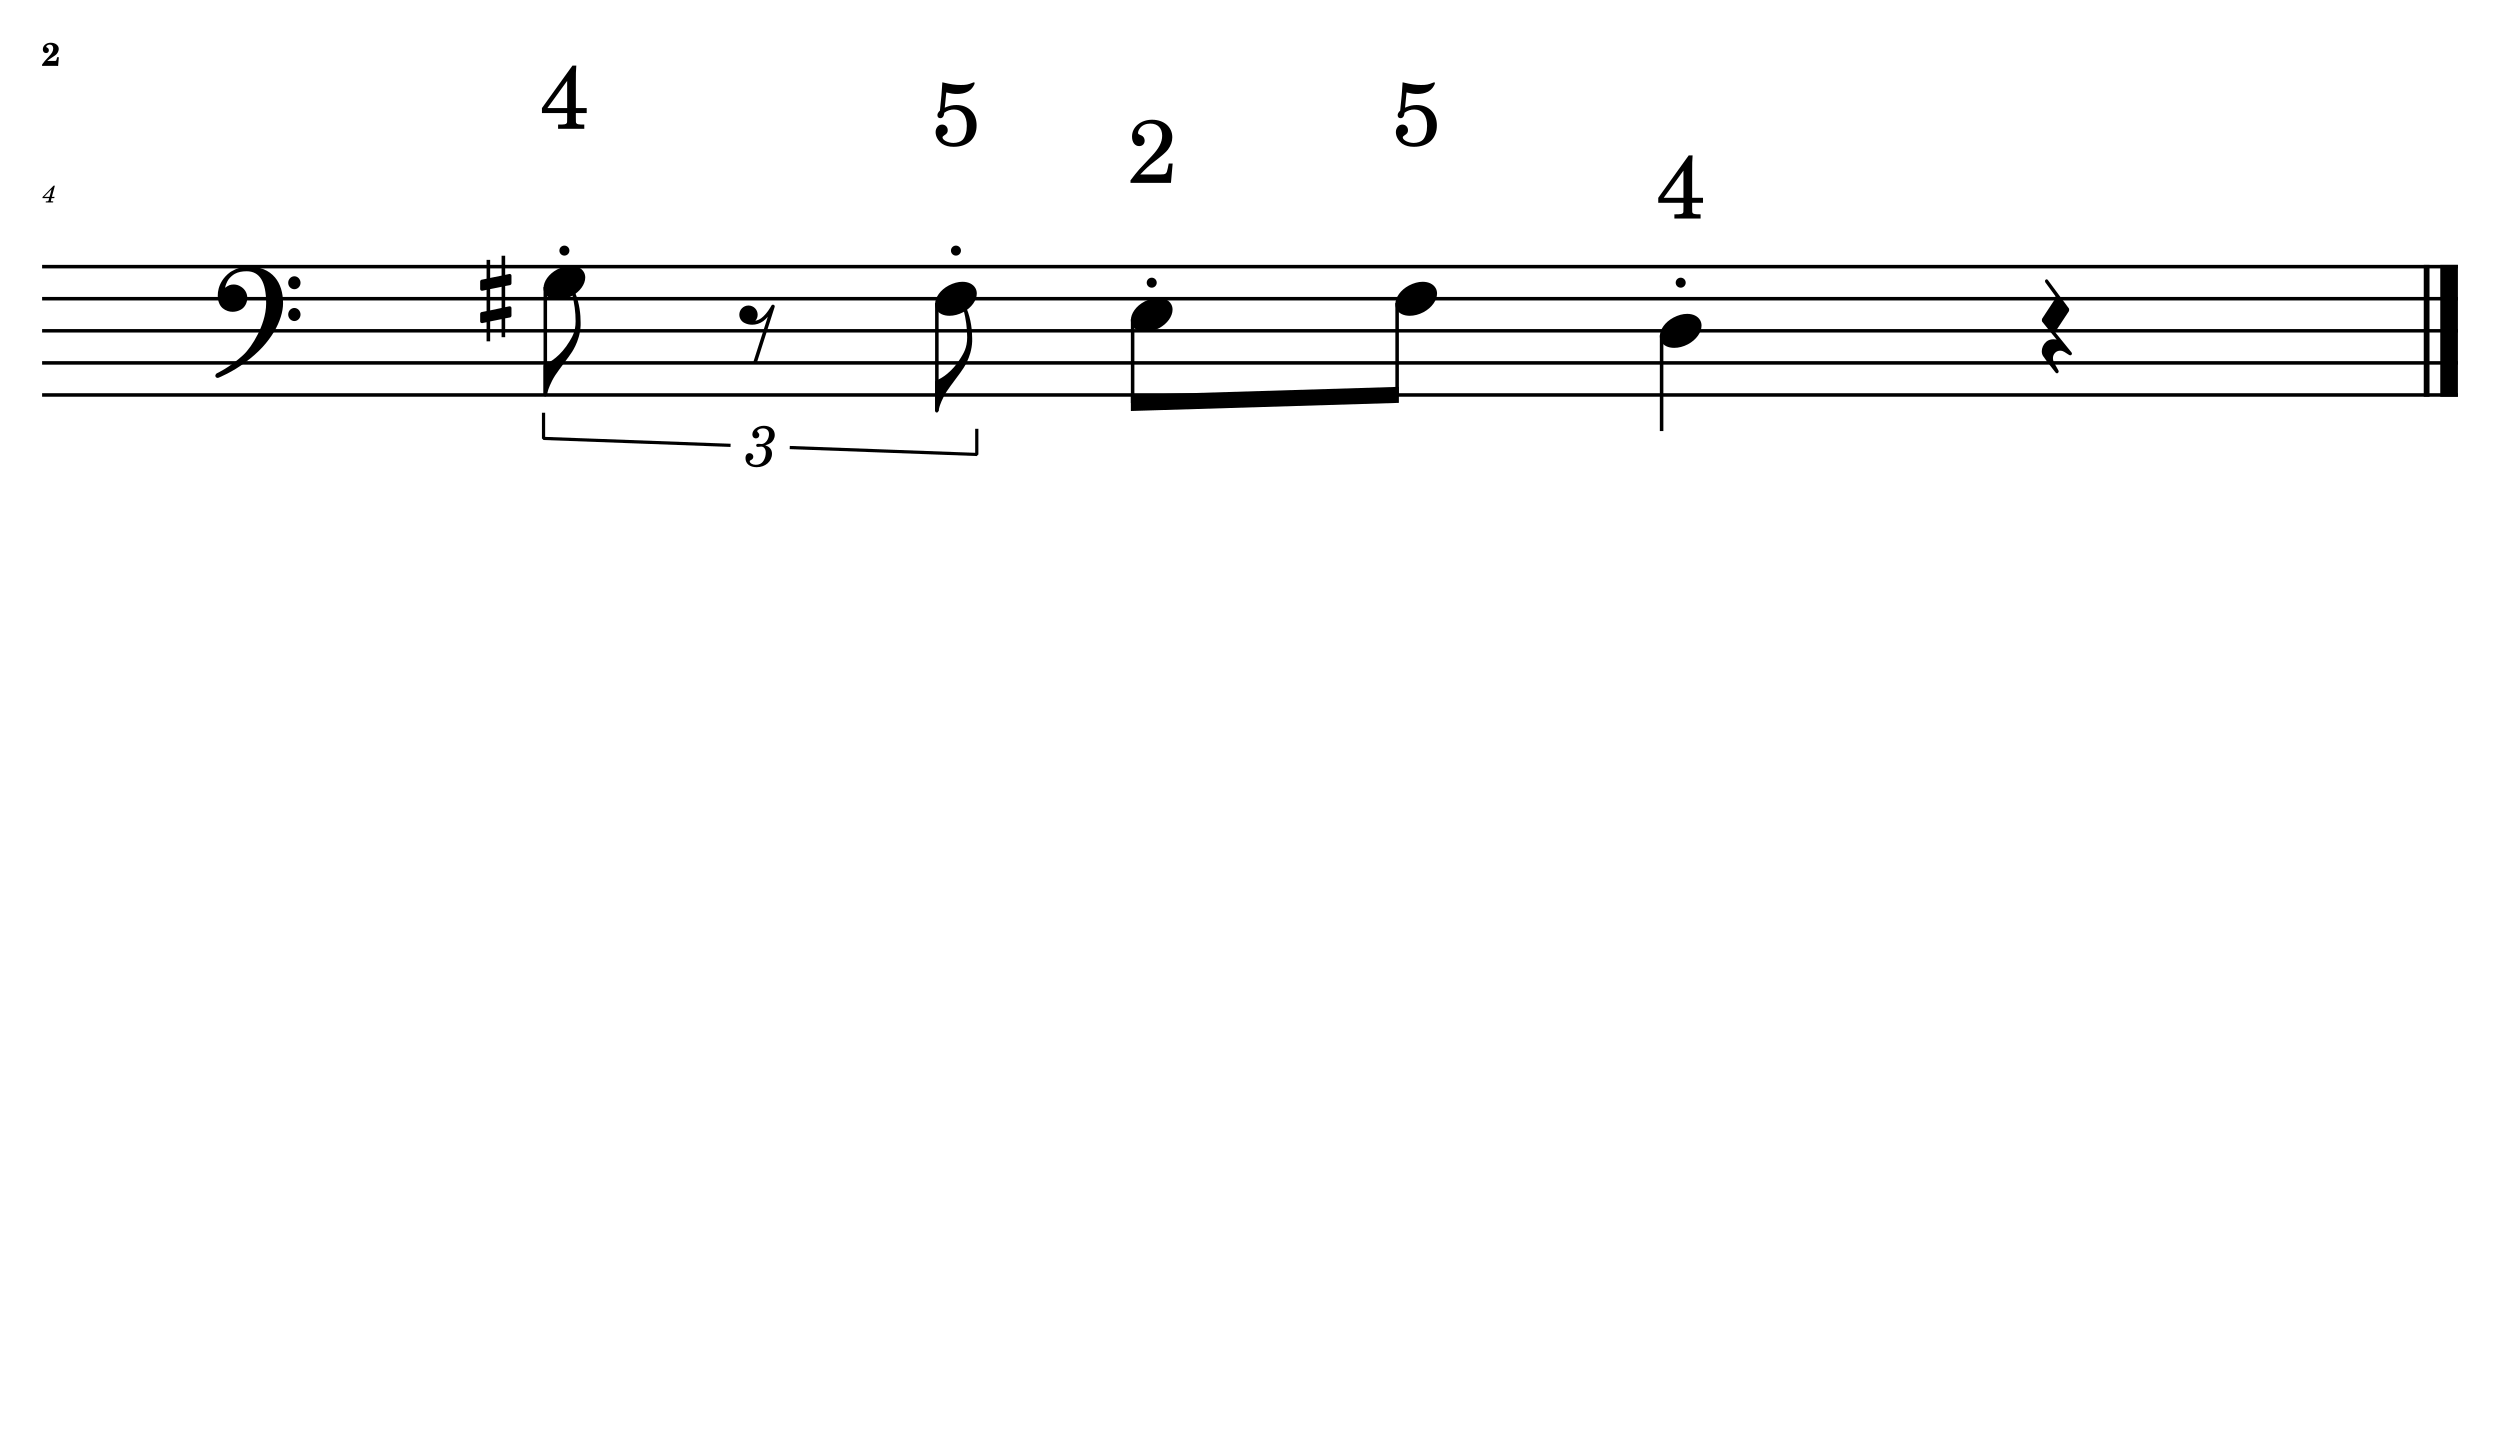 <?xml version="1.0" encoding="UTF-8" standalone="no"?>
<svg width="4208.47px" height="2409.45px" viewBox="0 0 4208.47 2409.45"
 xmlns="http://www.w3.org/2000/svg" xmlns:xlink="http://www.w3.org/1999/xlink" version="1.2" baseProfile="tiny">
<title>BONE PIRATA (2)</title>
<desc>Generated by MuseScore 3.6.2</desc>
<polyline class="StaffLines" fill="none" stroke="#000000" stroke-width="5.94" stroke-linejoin="bevel" points="70.866,448.866 4137.61,448.866"/>
<polyline class="StaffLines" fill="none" stroke="#000000" stroke-width="5.94" stroke-linejoin="bevel" points="70.866,502.866 4137.61,502.866"/>
<polyline class="StaffLines" fill="none" stroke="#000000" stroke-width="5.94" stroke-linejoin="bevel" points="70.866,556.866 4137.61,556.866"/>
<polyline class="StaffLines" fill="none" stroke="#000000" stroke-width="5.94" stroke-linejoin="bevel" points="70.866,610.866 4137.61,610.866"/>
<polyline class="StaffLines" fill="none" stroke="#000000" stroke-width="5.94" stroke-linejoin="bevel" points="70.866,664.866 4137.61,664.866"/>
<path class="MeasureNumber" d="M92.35,312.554 L90.178,312.554 L71.553,331.835 L71.553,333.507 L82.819,333.507 L82.178,335.944 C81.663,337.944 81.632,338.069 81.257,338.429 C80.866,338.819 80.022,338.991 77.897,338.991 L77.178,338.991 L76.944,340.866 L89.382,340.866 L89.585,338.991 L88.866,338.991 C86.225,338.991 85.663,338.788 85.663,337.913 C85.663,337.585 85.741,337.194 86.069,335.944 L86.741,333.507 L91.303,333.507 L91.897,331.35 L87.303,331.35 L92.35,312.554 M83.428,331.35 L74.46,331.35 L86.819,318.632 L83.428,331.35 "/>
<polyline class="BarLine" fill="none" stroke="#000000" stroke-width="9.72" stroke-linejoin="bevel" points="4084.96,445.896 4084.96,667.836"/>
<polyline class="BarLine" fill="none" stroke="#000000" stroke-width="29.70" stroke-linejoin="bevel" points="4122.76,445.896 4122.76,667.836"/>
<polyline class="Stem" fill="none" stroke="#000000" stroke-width="5.94" stroke-linejoin="bevel" points="917.957,483.124 917.957,664.866"/>
<polyline class="Stem" fill="none" stroke="#000000" stroke-width="5.94" stroke-linejoin="bevel" points="1577.09,510.124 1577.09,691.866"/>
<polyline class="Stem" fill="none" stroke="#000000" stroke-width="5.94" stroke-linejoin="bevel" points="1906.65,537.124 1906.65,678.366"/>
<polyline class="Stem" fill="none" stroke="#000000" stroke-width="5.94" stroke-linejoin="bevel" points="2351.89,510.124 2351.89,664.866"/>
<polyline class="Stem" fill="none" stroke="#000000" stroke-width="5.94" stroke-linejoin="bevel" points="2797.12,564.124 2797.12,725.616"/>
<path class="Note" transform="matrix(2.16,0,0,2.16,914.987,475.866)" d="M31.5,-8.094 C29.703,-11.406 25.906,-13.203 21.297,-13.203 C17.906,-13.203 14.203,-12.203 10.594,-10.297 C4,-6.797 0,-0.906 0,4.203 C0,5.594 0.297,7 1,8.297 C2.797,11.594 6.594,13.297 11.203,13.297 C14.594,13.297 18.297,12.406 21.906,10.5 C28.5,7 32.5,1.094 32.5,-4 C32.5,-5.406 32.203,-6.797 31.5,-8.094"/>
<path class="Note" transform="matrix(2.16,0,0,2.16,1574.12,502.866)" d="M31.5,-8.094 C29.703,-11.406 25.906,-13.203 21.297,-13.203 C17.906,-13.203 14.203,-12.203 10.594,-10.297 C4,-6.797 0,-0.906 0,4.203 C0,5.594 0.297,7 1,8.297 C2.797,11.594 6.594,13.297 11.203,13.297 C14.594,13.297 18.297,12.406 21.906,10.5 C28.5,7 32.5,1.094 32.5,-4 C32.5,-5.406 32.203,-6.797 31.5,-8.094"/>
<path class="Note" transform="matrix(2.16,0,0,2.16,1903.68,529.866)" d="M31.5,-8.094 C29.703,-11.406 25.906,-13.203 21.297,-13.203 C17.906,-13.203 14.203,-12.203 10.594,-10.297 C4,-6.797 0,-0.906 0,4.203 C0,5.594 0.297,7 1,8.297 C2.797,11.594 6.594,13.297 11.203,13.297 C14.594,13.297 18.297,12.406 21.906,10.5 C28.5,7 32.5,1.094 32.5,-4 C32.5,-5.406 32.203,-6.797 31.5,-8.094"/>
<path class="Note" transform="matrix(2.16,0,0,2.16,2348.92,502.866)" d="M31.5,-8.094 C29.703,-11.406 25.906,-13.203 21.297,-13.203 C17.906,-13.203 14.203,-12.203 10.594,-10.297 C4,-6.797 0,-0.906 0,4.203 C0,5.594 0.297,7 1,8.297 C2.797,11.594 6.594,13.297 11.203,13.297 C14.594,13.297 18.297,12.406 21.906,10.5 C28.5,7 32.5,1.094 32.5,-4 C32.5,-5.406 32.203,-6.797 31.5,-8.094"/>
<path class="Note" transform="matrix(2.16,0,0,2.16,2794.15,556.866)" d="M31.5,-8.094 C29.703,-11.406 25.906,-13.203 21.297,-13.203 C17.906,-13.203 14.203,-12.203 10.594,-10.297 C4,-6.797 0,-0.906 0,4.203 C0,5.594 0.297,7 1,8.297 C2.797,11.594 6.594,13.297 11.203,13.297 C14.594,13.297 18.297,12.406 21.906,10.5 C28.5,7 32.5,1.094 32.5,-4 C32.5,-5.406 32.203,-6.797 31.5,-8.094"/>
<path class="Clef" transform="matrix(2.16,0,0,2.16,362.466,502.866)" d="M25.406,-25.094 C17.797,-25.094 11.703,-20.703 11.594,-20.703 C5.797,-16.406 3.5,-11.297 2.594,-7.797 C2.094,-6 1.906,-4.203 1.906,-2.5 C1.906,-0.094 2.297,2.094 3.203,4 C4.406,6.703 6.703,8.594 9.703,9.594 C10.906,10 12.203,10.203 13.5,10.203 C15.703,10.203 18,9.594 19.906,8.5 C23,6.797 24.906,3.203 24.906,-0.703 C24.906,-4.203 23.094,-7.406 20.094,-9.297 C18,-10.703 16,-11.094 14.297,-11.094 C13.094,-11.094 12,-10.906 11.094,-10.594 C10.094,-10.203 8.406,-9.203 7.594,-8.5 C7.906,-10.406 9.094,-13.297 10.203,-14.906 C11.297,-16.5 13.5,-18.5 15.203,-19.406 C17.703,-20.797 20.906,-21.406 24.406,-21.406 C34.609,-21.406 39.609,-13.203 39.609,3.594 C39.609,12.906 36.109,21.797 33.109,27.703 C29.797,34.297 25.406,40.609 21.5,44.109 C11.094,53.609 1.297,58.109 1.203,58.109 C1.203,58.109 -0.297,59 0.094,60.5 C0.406,61.5 1.297,61.703 1.906,61.703 C2,61.703 2.297,61.609 2.406,61.609 C2.5,61.609 13.906,56.906 23,49.797 C28.109,46.109 32.703,42.109 36.703,37.797 C40.297,33.906 43.406,29.703 45.906,25.5 C50.297,18 52.797,10.203 52.797,3.5 C52.797,-4.797 50.609,-11.703 46.5,-16.594 C41.797,-22.203 34.703,-25.094 25.406,-25.094 M56.797,-12.406 C56.797,-9.594 59,-7.406 61.609,-7.406 C64.203,-7.406 66.406,-9.594 66.406,-12.406 C66.406,-15.203 64.203,-17.5 61.609,-17.5 C59,-17.5 56.797,-15.203 56.797,-12.406 M56.797,12.297 C56.797,15.094 59,17.406 61.609,17.406 C64.203,17.406 66.406,15.094 66.406,12.297 C66.406,9.5 64.203,7.203 61.609,7.203 C59,7.203 56.797,9.5 56.797,12.297"/>
<path class="KeySig" transform="matrix(2.16,0,0,2.16,808.287,502.866)" d="M23.297,-10.594 C23.906,-10.703 24.406,-11.406 24.406,-12 L24.406,-17.906 C24.406,-18.703 23.797,-19.297 23,-19.297 L22.797,-19.297 L19.5,-18.594 L19.5,-33.5 L16.703,-33.5 L16.703,-18 L7.797,-16.203 L7.797,-30.297 L5,-30.297 L5,-15.594 L1.094,-14.797 C0.5,-14.703 0,-14 0,-13.406 L0,-13.203 L0,-7.406 L0,-7.594 C0,-6.797 0.594,-6.203 1.406,-6.203 L1.703,-6.203 L5,-6.906 L5,9.594 L1.094,10.406 C0.5,10.5 0,11.203 0,11.797 L0,17.594 C0,18.406 0.594,19 1.406,19 L1.703,19 L5,18.297 L5,33.203 L7.797,33.203 L7.797,17.703 L16.703,15.906 L16.703,30 L19.5,30 L19.5,15.297 L23.297,14.594 C23.906,14.5 24.406,13.797 24.406,13.203 L24.406,7.297 C24.406,6.5 23.797,5.906 23,5.906 L22.797,5.906 L19.5,6.594 L19.5,-9.906 L23.297,-10.594 M7.797,9.094 L7.797,-7.5 L16.703,-9.297 L16.703,7.203 L7.797,9.094 "/>
<path class="Rest" transform="matrix(2.16,0,0,2.16,1244.55,556.866)" d="M26.734,-20.266 C25.984,-20.547 25.312,-20.203 24.984,-19.594 C24.656,-18.984 21.469,-13.062 17.047,-9.797 C15.656,-8.781 14.062,-8.141 12.5,-7.812 C13.625,-9.062 14.297,-10.734 14.297,-12.547 C14.297,-16.5 11.094,-19.703 7.156,-19.703 C3.203,-19.703 0,-16.5 0,-12.547 C0,-9.547 1.875,-6.953 4.516,-5.906 C6.047,-5.188 7.953,-4.734 10,-4.734 C12.844,-4.734 15.953,-5.562 18.672,-7.562 C19.938,-8.484 21.125,-9.688 22.203,-10.938 L10.812,24.688 L13.453,25.547 L27.531,-18.547 C27.766,-19.281 27.469,-19.969 26.734,-20.266"/>
<path class="Rest" transform="matrix(2.16,0,0,2.16,3437.12,556.866)" d="M23.203,16.906 L23,16.594 C22.906,16.5 22.703,16.297 22.406,15.906 L10.906,1.703 C10.594,1.406 10.703,0.594 10.906,0.203 L21.094,-15.203 C21.203,-15.406 21.297,-15.703 21.297,-15.906 L21.297,-16.797 C21.297,-17.094 21.203,-17.406 21,-17.594 L4.797,-39.5 C4.797,-39.5 4,-40.703 3,-39.797 C2,-39 2.797,-37.703 2.797,-37.703 L10.406,-27.297 C10.797,-26.703 10.797,-25.5 10.406,-24.906 L0.297,-9.5 C0.203,-9.297 0.094,-8.906 0.094,-8.703 L0.094,-7.797 C0.094,-7.5 0.203,-7.203 0.406,-7 L11.594,6.906 C11.203,6.797 10.297,6.594 9.094,6.594 C7.406,6.594 5.203,7 3.406,8.594 C1.203,10.594 0,13.406 0,15.906 C0,17.297 0.297,18.703 1.094,19.797 C3.203,23 10.703,32.5 10.703,32.5 C10.703,32.5 11.594,33.609 12.5,32.906 C13.406,32.203 13.203,31.297 12.906,30.797 C12.594,30.297 9.406,24.5 9.406,24.5 C9.406,24.5 8.703,23.094 8.703,21.297 C8.703,20 9.094,18.406 10.406,17.094 C11.594,15.906 13,15.5 14.297,15.5 C15.594,15.5 16.703,15.906 17.5,16.406 L21.406,18.906 C21.406,18.906 22.594,19.5 23.203,18.594 C23.703,17.797 23.5,17.406 23.203,16.906"/>
<path class="Articulation" transform="matrix(2.16,0,0,2.16,941.675,430.287)" d="M1.141,-1.141 C2.672,0.391 5.141,0.391 6.656,-1.141 C8.188,-2.656 8.188,-5.125 6.656,-6.656 C5.141,-8.172 2.672,-8.172 1.141,-6.656 C-0.375,-5.125 -0.375,-2.656 1.141,-1.141"/>
<path class="Articulation" transform="matrix(2.16,0,0,2.16,1600.8,430.287)" d="M1.141,-1.141 C2.672,0.391 5.141,0.391 6.656,-1.141 C8.188,-2.656 8.188,-5.125 6.656,-6.656 C5.141,-8.172 2.672,-8.172 1.141,-6.656 C-0.375,-5.125 -0.375,-2.656 1.141,-1.141"/>
<path class="Articulation" transform="matrix(2.16,0,0,2.16,1930.37,484.287)" d="M1.141,-1.141 C2.672,0.391 5.141,0.391 6.656,-1.141 C8.188,-2.656 8.188,-5.125 6.656,-6.656 C5.141,-8.172 2.672,-8.172 1.141,-6.656 C-0.375,-5.125 -0.375,-2.656 1.141,-1.141"/>
<path class="Articulation" transform="matrix(2.16,0,0,2.16,2820.84,484.287)" d="M1.141,-1.141 C2.672,0.391 5.141,0.391 6.656,-1.141 C8.188,-2.656 8.188,-5.125 6.656,-6.656 C5.141,-8.172 2.672,-8.172 1.141,-6.656 C-0.375,-5.125 -0.375,-2.656 1.141,-1.141"/>
<path class="Beam" fill-rule="evenodd" d="M1903.68,664.86 L2354.86,651.18 L2354.86,678.192 L1903.68,691.872 L1903.68,664.86 "/>
<path class="Hook" transform="matrix(2.16,0,0,2.16,914.987,664.866)" d="M2.5,0.406 C2.5,0.203 3.406,-3.203 3.5,-3.5 C3.594,-3.906 5.406,-9.594 9.094,-15.297 C11.797,-19.5 21.297,-31.797 21,-31.797 C21,-31.797 28.406,-41.297 28.906,-54.203 L28.906,-56.5 C28.906,-62.609 28.109,-71.203 24.594,-79.906 C24.203,-80.906 23.797,-81.906 22.703,-81.5 C21.594,-81.109 21.906,-79.906 22.203,-78.812 C24,-71.797 25,-64.609 25,-57.406 C25,-49 22,-44.797 20.203,-41.703 C13.594,-30.609 5,-25.203 0.797,-23.797 C0.297,-23.594 0,-23.203 0,-22.703 L0,-16.5 L0,-0.094 C0,0.594 0.594,1.203 1.297,1.203 C1.797,1.203 2.406,0.797 2.5,0.406"/>
<path class="Hook" transform="matrix(2.16,0,0,2.16,1574.12,691.866)" d="M2.5,0.406 C2.5,0.203 3.406,-3.203 3.5,-3.5 C3.594,-3.906 5.406,-9.594 9.094,-15.297 C11.797,-19.5 21.297,-31.797 21,-31.797 C21,-31.797 28.406,-41.297 28.906,-54.203 L28.906,-56.5 C28.906,-62.609 28.109,-71.203 24.594,-79.906 C24.203,-80.906 23.797,-81.906 22.703,-81.5 C21.594,-81.109 21.906,-79.906 22.203,-78.812 C24,-71.797 25,-64.609 25,-57.406 C25,-49 22,-44.797 20.203,-41.703 C13.594,-30.609 5,-25.203 0.797,-23.797 C0.297,-23.594 0,-23.203 0,-22.703 L0,-16.5 L0,-0.094 C0,0.594 0.594,1.203 1.297,1.203 C1.797,1.203 2.406,0.797 2.5,0.406"/>
<path class="Fingering" d="M963.641,110.473 L912.313,181.911 L912.313,190.364 L954.735,190.364 L954.735,198.208 C954.735,205.911 954.735,206.223 953.829,207.567 C952.626,209.239 949.751,209.692 941.141,209.692 L939.485,209.692 L939.485,216.786 L983.579,216.786 L983.579,209.692 L982.969,209.692 C974.376,209.692 971.501,209.239 970.298,207.567 C969.391,206.223 969.391,206.067 969.391,198.208 L969.391,190.364 L987.657,190.364 L987.657,181.911 L969.391,181.911 L969.391,140.677 C969.391,121.802 969.391,121.348 970.141,110.473 L963.641,110.473 M954.735,181.911 L921.516,181.911 L954.735,136.145 L954.735,181.911 "/>
<path class="Fingering" d="M1592.97,155.632 C1601.13,157.585 1605.21,158.194 1611.24,158.194 C1624.08,158.194 1633.44,153.819 1638.43,145.35 C1640.08,142.632 1640.69,141.132 1640.69,139.913 C1640.69,139.007 1640.38,138.554 1639.47,138.554 C1639.02,138.554 1638.43,138.71 1637.52,139.163 C1630.11,142.335 1626.19,143.085 1617.43,143.085 C1607.77,143.085 1601.72,142.179 1586.33,138.554 C1585.72,151.241 1584.36,167.397 1582.25,186.132 C1579.08,189.444 1578.02,191.413 1578.02,193.835 C1578.02,196.991 1579.99,198.96 1582.85,198.96 C1586.79,198.96 1589.05,195.788 1589.65,189.757 C1594.94,185.975 1599.91,184.319 1605.96,184.319 C1619.55,184.319 1627.55,194.585 1627.55,211.944 C1627.55,222.069 1624.99,230.679 1620.46,235.35 C1617.43,238.522 1611.24,240.632 1605.05,240.632 C1595.99,240.632 1586.63,235.96 1586.63,231.272 C1586.63,230.225 1587.54,229.007 1589.35,227.96 C1594.04,225.085 1595.4,223.116 1595.4,219.038 C1595.4,213.757 1591.32,209.679 1585.88,209.679 C1579.83,209.679 1575,215.272 1575,222.366 C1575,229.913 1579.38,237.46 1586.18,242.147 C1591.32,245.475 1597.35,247.132 1605.35,247.132 C1629.07,247.132 1644,233.241 1644,211.038 C1644,190.507 1630.43,176.772 1609.88,176.772 C1603.4,176.772 1598.71,177.819 1590.41,181.288 L1592.97,155.632 "/>
<path class="Fingering" d="M1974.02,275.257 L1967.38,275.257 L1965.87,282.944 C1963.91,292.772 1962.71,293.679 1953.34,293.679 L1919.52,293.679 C1929.93,282.804 1933.41,279.632 1943.07,272.085 C1956.82,261.507 1962.71,256.225 1966.18,251.694 C1971.01,245.054 1973.43,238.413 1973.43,231.007 C1973.43,213.788 1959.23,201.554 1939.44,201.554 C1920.27,201.554 1905.63,213.788 1905.63,229.944 C1905.63,239.46 1910.46,245.96 1917.55,245.96 C1923.15,245.96 1926.91,242.179 1926.91,236.741 C1926.91,232.975 1924.8,229.491 1921.63,228.132 C1916.04,225.866 1915.74,225.569 1915.74,223.6 C1915.74,221.335 1917.26,217.866 1919.37,215.304 C1923.15,210.616 1929.34,208.054 1936.43,208.054 C1948.96,208.054 1956.37,215.757 1956.37,228.444 C1956.37,239.616 1951.07,249.725 1938.54,263.022 C1927.37,274.804 1920.43,282.194 1917.85,285.069 C1912.41,291.413 1909.69,294.882 1903.05,303.632 L1903.05,307.866 L1971.16,307.866 L1974.02,275.257 "/>
<path class="Fingering" d="M2367.77,155.632 C2375.93,157.585 2380.01,158.194 2386.04,158.194 C2398.88,158.194 2408.24,153.819 2413.23,145.35 C2414.88,142.632 2415.49,141.132 2415.49,139.913 C2415.49,139.007 2415.18,138.554 2414.27,138.554 C2413.82,138.554 2413.23,138.71 2412.32,139.163 C2404.91,142.335 2400.99,143.085 2392.23,143.085 C2382.57,143.085 2376.52,142.179 2361.13,138.554 C2360.52,151.241 2359.16,167.397 2357.05,186.132 C2353.88,189.444 2352.82,191.413 2352.82,193.835 C2352.82,196.991 2354.79,198.96 2357.65,198.96 C2361.59,198.96 2363.85,195.788 2364.44,189.757 C2369.74,185.975 2374.71,184.319 2380.76,184.319 C2394.35,184.319 2402.35,194.585 2402.35,211.944 C2402.35,222.069 2399.79,230.679 2395.26,235.35 C2392.23,238.522 2386.04,240.632 2379.85,240.632 C2370.79,240.632 2361.43,235.96 2361.43,231.272 C2361.43,230.225 2362.34,229.007 2364.15,227.96 C2368.84,225.085 2370.19,223.116 2370.19,219.038 C2370.19,213.757 2366.12,209.679 2360.68,209.679 C2354.63,209.679 2349.8,215.272 2349.8,222.366 C2349.8,229.913 2354.18,237.46 2360.98,242.147 C2366.12,245.475 2372.15,247.132 2380.15,247.132 C2403.87,247.132 2418.8,233.241 2418.8,211.038 C2418.8,190.507 2405.23,176.772 2384.68,176.772 C2378.19,176.772 2373.51,177.819 2365.21,181.288 L2367.77,155.632 "/>
<path class="Fingering" d="M2842.8,261.554 L2791.48,332.991 L2791.48,341.444 L2833.9,341.444 L2833.9,349.288 C2833.9,356.991 2833.9,357.304 2832.99,358.647 C2831.79,360.319 2828.91,360.772 2820.3,360.772 L2818.65,360.772 L2818.65,367.866 L2862.74,367.866 L2862.74,360.772 L2862.13,360.772 C2853.54,360.772 2850.66,360.319 2849.46,358.647 C2848.55,357.304 2848.55,357.147 2848.55,349.288 L2848.55,341.444 L2866.82,341.444 L2866.82,332.991 L2848.55,332.991 L2848.55,291.757 C2848.55,272.882 2848.55,272.429 2849.3,261.554 L2842.8,261.554 M2833.9,332.991 L2800.68,332.991 L2833.9,287.225 L2833.9,332.991 "/>
<path class="Tuplet" d="M1288.13,749.724 C1292.67,748.27 1294.52,747.505 1296.85,745.942 C1301.41,742.942 1304.22,737.599 1304.22,732.177 C1304.22,722.958 1296.85,716.755 1285.99,716.755 C1275.41,716.755 1266.49,723.349 1266.49,731.302 C1266.49,735.27 1268.92,737.989 1272.6,737.989 C1275.8,737.989 1278.13,735.661 1278.13,732.458 C1278.13,730.817 1277.64,729.645 1276.1,728.099 C1275.13,727.224 1274.74,726.552 1274.74,725.864 C1274.74,723.536 1279.58,721.114 1284.14,721.114 C1290.64,721.114 1294.52,724.708 1294.52,730.724 C1294.52,739.349 1288.41,747.505 1281.91,747.505 C1281.63,747.505 1280.75,747.395 1279.69,747.302 C1276.88,747.114 1276.88,747.114 1276.28,747.114 C1274.16,747.114 1272.99,748.083 1272.99,749.817 C1272.99,751.38 1274.07,752.349 1275.8,752.349 C1276.28,752.349 1276.97,752.255 1277.74,752.145 C1279.1,751.864 1280.55,751.77 1281.42,751.77 C1285.99,751.77 1289.1,755.833 1289.1,761.849 C1289.1,766.505 1288.03,770.974 1285.89,774.661 C1282.99,779.895 1278.52,782.411 1272.22,782.411 C1266.78,782.411 1262.13,779.708 1262.13,776.599 C1262.13,775.536 1262.52,775.145 1264.07,774.458 C1266.88,773.208 1268.05,771.458 1268.05,768.833 C1268.05,765.442 1265.33,762.817 1261.83,762.817 C1257.66,762.817 1254.96,766.114 1254.96,771.161 C1254.96,780.567 1262.13,786.489 1273.77,786.489 C1288.41,786.489 1299.57,776.692 1299.57,763.692 C1299.57,760.208 1298.5,757.192 1296.47,754.77 C1294.33,752.255 1292.39,751.083 1288.13,749.724"/>
<polyline class="Tuplet" fill="none" stroke="#000000" stroke-width="5.40" stroke-linecap="square" stroke-linejoin="bevel" points="914.987,697.536 914.987,738.036 1227.14,749.592"/>
<polyline class="Tuplet" fill="none" stroke="#000000" stroke-width="5.40" stroke-linecap="square" stroke-linejoin="bevel" points="1332.14,753.48 1644.3,765.036 1644.3,724.536"/>
<path class="Page" d="M96.094,96.241 L95.484,98.991 C94.984,101.194 94.656,101.897 94.219,102.178 C93.672,102.569 93.562,102.569 90.094,102.616 L79.484,102.616 C81.406,100.96 82.844,99.928 84.984,98.491 C92.734,93.491 94.328,92.272 95.922,90.241 C97.797,87.772 98.891,84.85 98.891,82.272 C98.891,76.382 93.125,71.928 85.375,71.928 C77.891,71.928 72.109,76.772 72.109,83.038 C72.109,86.882 74.266,89.366 77.562,89.366 C80.422,89.366 82.234,87.553 82.234,84.694 C82.234,82.319 81.188,80.944 78.656,79.741 C78.047,79.46 77.781,79.132 77.781,78.694 C77.781,76.928 80.75,75.069 83.5,75.069 C87.344,75.069 89.547,77.428 89.547,81.507 C89.547,86.069 87.781,89.303 81.953,95.522 C75.797,102.069 73.656,104.538 70.906,108.507 L70.906,111.085 C72.328,110.928 72.938,110.866 73.766,110.866 L94.438,110.866 C95.484,110.866 96.141,110.928 97.797,111.085 L99.062,96.241 L96.094,96.241 "/>
</svg>
